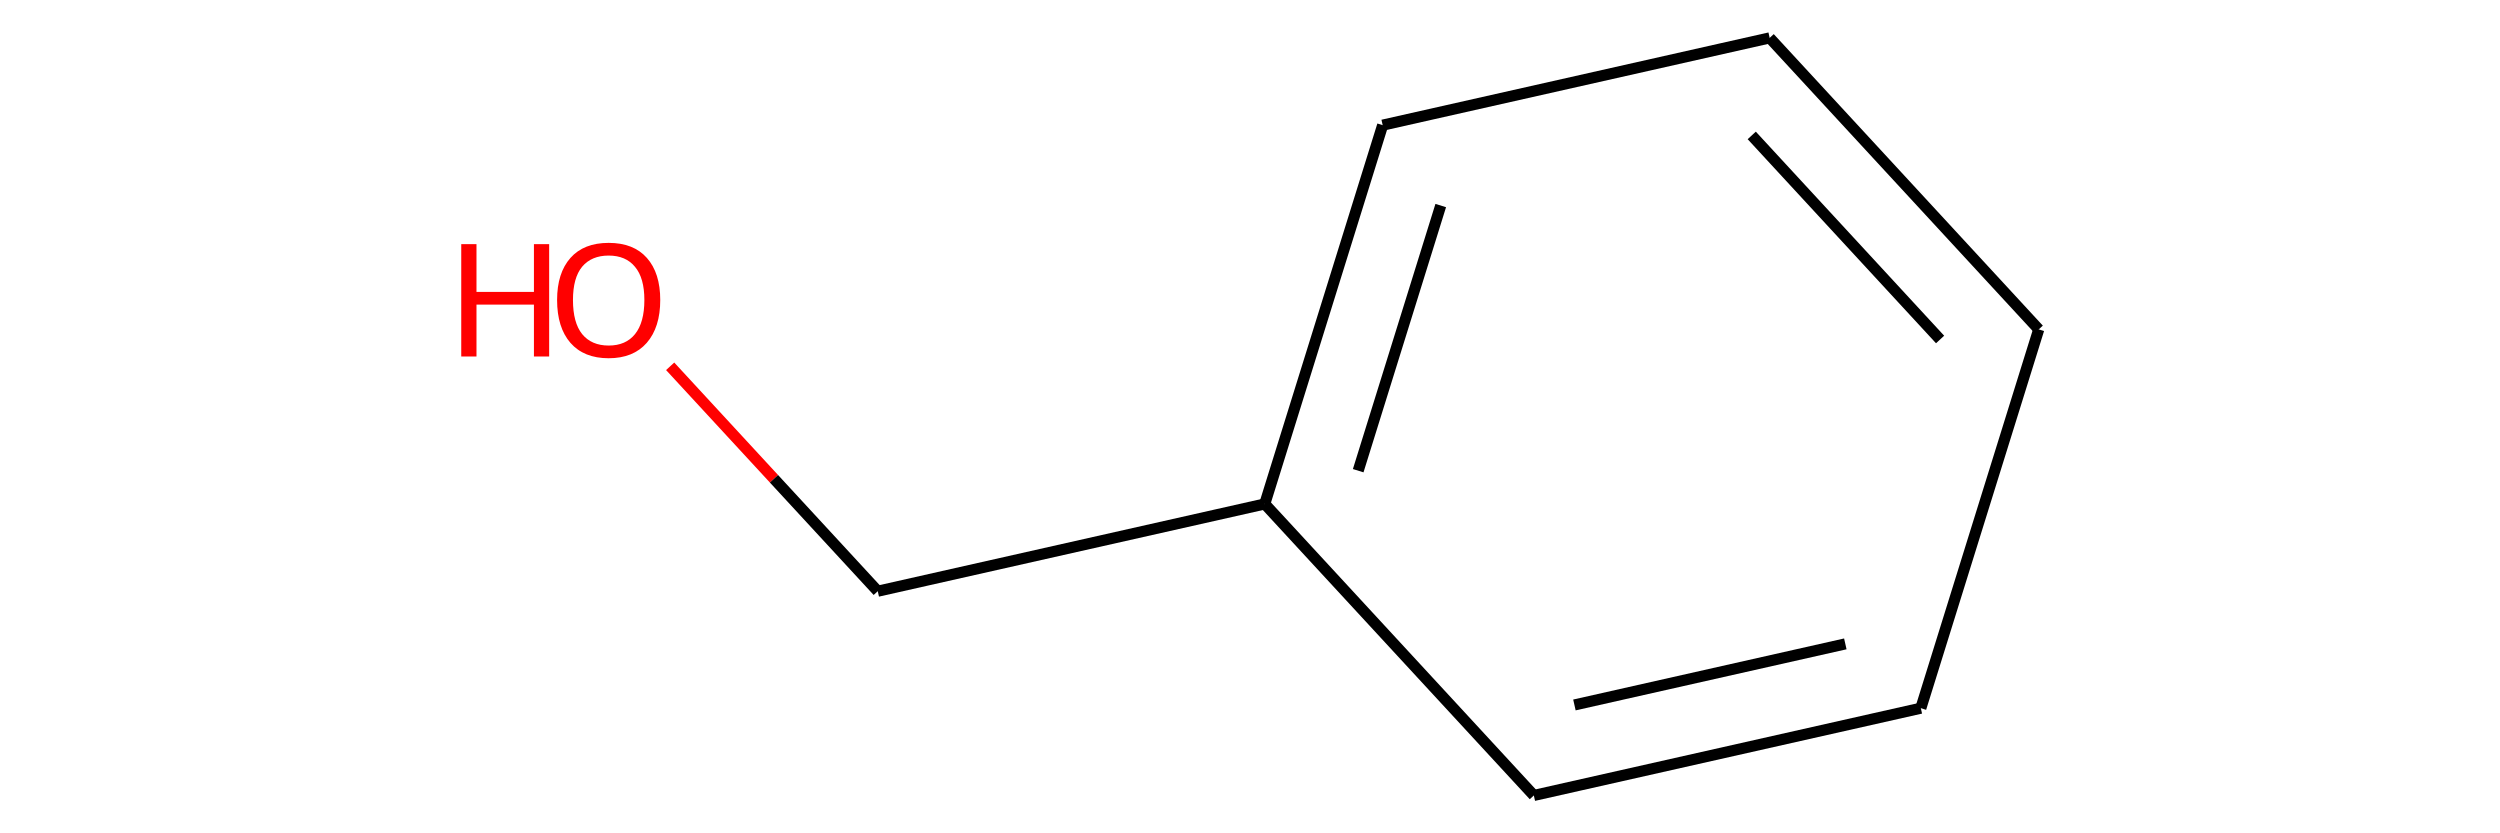 <?xml version='1.0' encoding='iso-8859-1'?>
<svg version='1.1' baseProfile='full'
              xmlns='http://www.w3.org/2000/svg'
                      xmlns:rdkit='http://www.rdkit.org/xml'
                      xmlns:xlink='http://www.w3.org/1999/xlink'
                  xml:space='preserve'
width='450px' height='150px' viewBox='0 0 450 150'>
<!-- END OF HEADER -->
<rect style='opacity:0.0;fill:none;stroke:none' width='450' height='150' x='0' y='0'> </rect>
<path class='bond-0' d='M 120.629,65.935 L 139.312,86.176' style='fill:none;fill-rule:evenodd;stroke:#FF0000;stroke-width:2.0px;stroke-linecap:butt;stroke-linejoin:miter;stroke-opacity:1' />
<path class='bond-0' d='M 139.312,86.176 L 157.994,106.417' style='fill:none;fill-rule:evenodd;stroke:#000000;stroke-width:2.0px;stroke-linecap:butt;stroke-linejoin:miter;stroke-opacity:1' />
<path class='bond-1' d='M 157.994,106.417 L 227.655,90.709' style='fill:none;fill-rule:evenodd;stroke:#000000;stroke-width:2.0px;stroke-linecap:butt;stroke-linejoin:miter;stroke-opacity:1' />
<path class='bond-2' d='M 227.655,90.709 L 248.881,22.527' style='fill:none;fill-rule:evenodd;stroke:#000000;stroke-width:2.0px;stroke-linecap:butt;stroke-linejoin:miter;stroke-opacity:1' />
<path class='bond-2' d='M 244.475,84.726 L 259.333,36.999' style='fill:none;fill-rule:evenodd;stroke:#000000;stroke-width:2.0px;stroke-linecap:butt;stroke-linejoin:miter;stroke-opacity:1' />
<path class='bond-7' d='M 227.655,90.709 L 276.089,143.182' style='fill:none;fill-rule:evenodd;stroke:#000000;stroke-width:2.0px;stroke-linecap:butt;stroke-linejoin:miter;stroke-opacity:1' />
<path class='bond-3' d='M 248.881,22.527 L 318.541,6.818' style='fill:none;fill-rule:evenodd;stroke:#000000;stroke-width:2.0px;stroke-linecap:butt;stroke-linejoin:miter;stroke-opacity:1' />
<path class='bond-4' d='M 318.541,6.818 L 366.975,59.291' style='fill:none;fill-rule:evenodd;stroke:#000000;stroke-width:2.0px;stroke-linecap:butt;stroke-linejoin:miter;stroke-opacity:1' />
<path class='bond-4' d='M 315.312,24.376 L 349.216,61.107' style='fill:none;fill-rule:evenodd;stroke:#000000;stroke-width:2.0px;stroke-linecap:butt;stroke-linejoin:miter;stroke-opacity:1' />
<path class='bond-5' d='M 366.975,59.291 L 345.749,127.473' style='fill:none;fill-rule:evenodd;stroke:#000000;stroke-width:2.0px;stroke-linecap:butt;stroke-linejoin:miter;stroke-opacity:1' />
<path class='bond-6' d='M 345.749,127.473 L 276.089,143.182' style='fill:none;fill-rule:evenodd;stroke:#000000;stroke-width:2.0px;stroke-linecap:butt;stroke-linejoin:miter;stroke-opacity:1' />
<path class='bond-6' d='M 332.158,115.898 L 283.396,126.893' style='fill:none;fill-rule:evenodd;stroke:#000000;stroke-width:2.0px;stroke-linecap:butt;stroke-linejoin:miter;stroke-opacity:1' />
<path  class='atom-0' d='M 83.025 43.946
L 85.767 43.946
L 85.767 52.544
L 96.107 52.544
L 96.107 43.946
L 98.849 43.946
L 98.849 64.169
L 96.107 64.169
L 96.107 54.829
L 85.767 54.829
L 85.767 64.169
L 83.025 64.169
L 83.025 43.946
' fill='#FF0000'/>
<path  class='atom-0' d='M 100.277 54.001
Q 100.277 49.145, 102.677 46.431
Q 105.076 43.718, 109.56 43.718
Q 114.045 43.718, 116.444 46.431
Q 118.844 49.145, 118.844 54.001
Q 118.844 58.914, 116.416 61.713
Q 113.988 64.484, 109.56 64.484
Q 105.104 64.484, 102.677 61.713
Q 100.277 58.942, 100.277 54.001
M 109.56 62.199
Q 112.645 62.199, 114.302 60.142
Q 115.987 58.057, 115.987 54.001
Q 115.987 50.03, 114.302 48.031
Q 112.645 46.003, 109.56 46.003
Q 106.476 46.003, 104.79 48.002
Q 103.134 50.002, 103.134 54.001
Q 103.134 58.085, 104.79 60.142
Q 106.476 62.199, 109.56 62.199
' fill='#FF0000'/>
</svg>
